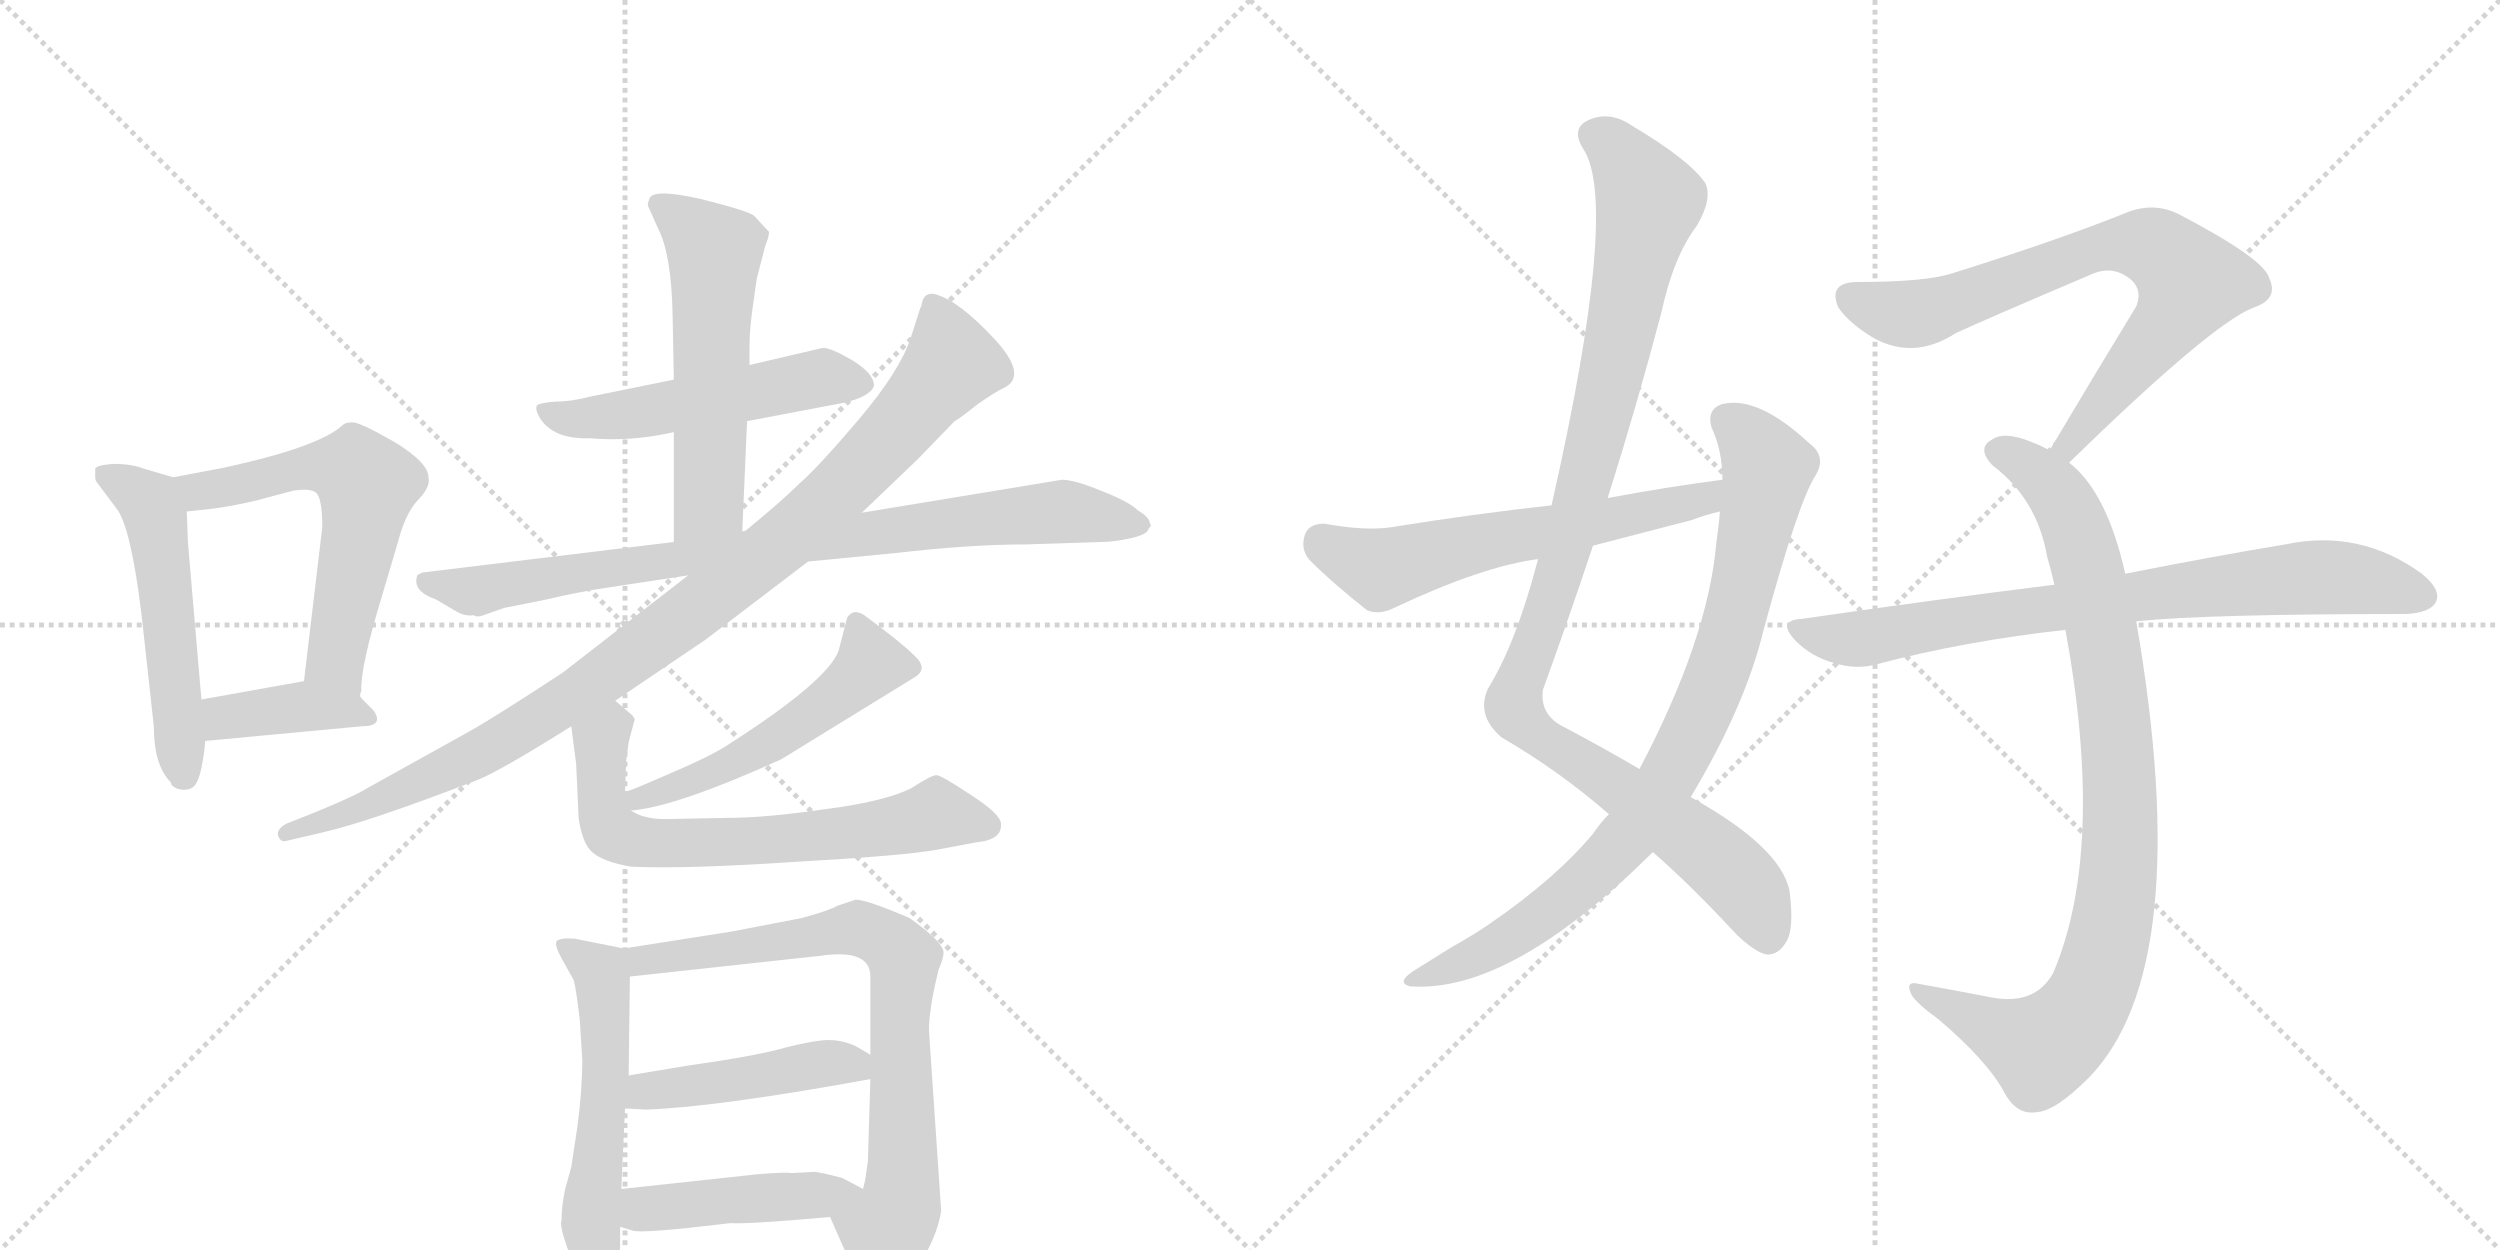 <svg version="1.1" viewBox="0 0 2048 1024" xmlns="http://www.w3.org/2000/svg">
  <g stroke="lightgray" stroke-dasharray="1,1" stroke-width="1" transform="scale(4, 4)">
    <line x1="0" y1="0" x2="256" y2="256"></line>
    <line x1="256" y1="0" x2="0" y2="256"></line>
    <line x1="128" y1="0" x2="128" y2="256"></line>
    <line x1="0" y1="128" x2="256" y2="128"></line>
    <line x1="256" y1="0" x2="512" y2="256"></line>
    <line x1="512" y1="0" x2="256" y2="256"></line>
    <line x1="384" y1="0" x2="384" y2="256"></line>
    <line x1="256" y1="128" x2="512" y2="128"></line>
  </g>
<g transform="scale(1, -1) translate(0, -850)">
   <style type="text/css">
    @keyframes keyframes0 {
      from {
       stroke: black;
       stroke-dashoffset: 525;
       stroke-width: 128;
       }
       63% {
       animation-timing-function: step-end;
       stroke: black;
       stroke-dashoffset: 0;
       stroke-width: 128;
       }
       to {
       stroke: black;
       stroke-width: 1024;
       }
       }
       #make-me-a-hanzi-animation-0 {
         animation: keyframes0 0.677s both;
         animation-delay: 0s;
         animation-timing-function: linear;
       }
    @keyframes keyframes1 {
      from {
       stroke: black;
       stroke-dashoffset: 593;
       stroke-width: 128;
       }
       66% {
       animation-timing-function: step-end;
       stroke: black;
       stroke-dashoffset: 0;
       stroke-width: 128;
       }
       to {
       stroke: black;
       stroke-width: 1024;
       }
       }
       #make-me-a-hanzi-animation-1 {
         animation: keyframes1 0.733s both;
         animation-delay: 0.677s;
         animation-timing-function: linear;
       }
    @keyframes keyframes2 {
      from {
       stroke: black;
       stroke-dashoffset: 389;
       stroke-width: 128;
       }
       56% {
       animation-timing-function: step-end;
       stroke: black;
       stroke-dashoffset: 0;
       stroke-width: 128;
       }
       to {
       stroke: black;
       stroke-width: 1024;
       }
       }
       #make-me-a-hanzi-animation-2 {
         animation: keyframes2 0.567s both;
         animation-delay: 1.41s;
         animation-timing-function: linear;
       }
    @keyframes keyframes3 {
      from {
       stroke: black;
       stroke-dashoffset: 518;
       stroke-width: 128;
       }
       63% {
       animation-timing-function: step-end;
       stroke: black;
       stroke-dashoffset: 0;
       stroke-width: 128;
       }
       to {
       stroke: black;
       stroke-width: 1024;
       }
       }
       #make-me-a-hanzi-animation-3 {
         animation: keyframes3 0.672s both;
         animation-delay: 1.976s;
         animation-timing-function: linear;
       }
    @keyframes keyframes4 {
      from {
       stroke: black;
       stroke-dashoffset: 576;
       stroke-width: 128;
       }
       65% {
       animation-timing-function: step-end;
       stroke: black;
       stroke-dashoffset: 0;
       stroke-width: 128;
       }
       to {
       stroke: black;
       stroke-width: 1024;
       }
       }
       #make-me-a-hanzi-animation-4 {
         animation: keyframes4 0.719s both;
         animation-delay: 2.648s;
         animation-timing-function: linear;
       }
    @keyframes keyframes5 {
      from {
       stroke: black;
       stroke-dashoffset: 847;
       stroke-width: 128;
       }
       73% {
       animation-timing-function: step-end;
       stroke: black;
       stroke-dashoffset: 0;
       stroke-width: 128;
       }
       to {
       stroke: black;
       stroke-width: 1024;
       }
       }
       #make-me-a-hanzi-animation-5 {
         animation: keyframes5 0.939s both;
         animation-delay: 3.367s;
         animation-timing-function: linear;
       }
    @keyframes keyframes6 {
      from {
       stroke: black;
       stroke-dashoffset: 978;
       stroke-width: 128;
       }
       76% {
       animation-timing-function: step-end;
       stroke: black;
       stroke-dashoffset: 0;
       stroke-width: 128;
       }
       to {
       stroke: black;
       stroke-width: 1024;
       }
       }
       #make-me-a-hanzi-animation-6 {
         animation: keyframes6 1.046s both;
         animation-delay: 4.306s;
         animation-timing-function: linear;
       }
    @keyframes keyframes7 {
      from {
       stroke: black;
       stroke-dashoffset: 516;
       stroke-width: 128;
       }
       63% {
       animation-timing-function: step-end;
       stroke: black;
       stroke-dashoffset: 0;
       stroke-width: 128;
       }
       to {
       stroke: black;
       stroke-width: 1024;
       }
       }
       #make-me-a-hanzi-animation-7 {
         animation: keyframes7 0.67s both;
         animation-delay: 5.352s;
         animation-timing-function: linear;
       }
    @keyframes keyframes8 {
      from {
       stroke: black;
       stroke-dashoffset: 671;
       stroke-width: 128;
       }
       69% {
       animation-timing-function: step-end;
       stroke: black;
       stroke-dashoffset: 0;
       stroke-width: 128;
       }
       to {
       stroke: black;
       stroke-width: 1024;
       }
       }
       #make-me-a-hanzi-animation-8 {
         animation: keyframes8 0.796s both;
         animation-delay: 6.022s;
         animation-timing-function: linear;
       }
    @keyframes keyframes9 {
      from {
       stroke: black;
       stroke-dashoffset: 538;
       stroke-width: 128;
       }
       64% {
       animation-timing-function: step-end;
       stroke: black;
       stroke-dashoffset: 0;
       stroke-width: 128;
       }
       to {
       stroke: black;
       stroke-width: 1024;
       }
       }
       #make-me-a-hanzi-animation-9 {
         animation: keyframes9 0.688s both;
         animation-delay: 6.818s;
         animation-timing-function: linear;
       }
    @keyframes keyframes10 {
      from {
       stroke: black;
       stroke-dashoffset: 760;
       stroke-width: 128;
       }
       71% {
       animation-timing-function: step-end;
       stroke: black;
       stroke-dashoffset: 0;
       stroke-width: 128;
       }
       to {
       stroke: black;
       stroke-width: 1024;
       }
       }
       #make-me-a-hanzi-animation-10 {
         animation: keyframes10 0.868s both;
         animation-delay: 7.506s;
         animation-timing-function: linear;
       }
    @keyframes keyframes11 {
      from {
       stroke: black;
       stroke-dashoffset: 449;
       stroke-width: 128;
       }
       59% {
       animation-timing-function: step-end;
       stroke: black;
       stroke-dashoffset: 0;
       stroke-width: 128;
       }
       to {
       stroke: black;
       stroke-width: 1024;
       }
       }
       #make-me-a-hanzi-animation-11 {
         animation: keyframes11 0.615s both;
         animation-delay: 8.374s;
         animation-timing-function: linear;
       }
    @keyframes keyframes12 {
      from {
       stroke: black;
       stroke-dashoffset: 443;
       stroke-width: 128;
       }
       59% {
       animation-timing-function: step-end;
       stroke: black;
       stroke-dashoffset: 0;
       stroke-width: 128;
       }
       to {
       stroke: black;
       stroke-width: 1024;
       }
       }
       #make-me-a-hanzi-animation-12 {
         animation: keyframes12 0.611s both;
         animation-delay: 8.99s;
         animation-timing-function: linear;
       }
    @keyframes keyframes13 {
      from {
       stroke: black;
       stroke-dashoffset: 1042;
       stroke-width: 128;
       }
       77% {
       animation-timing-function: step-end;
       stroke: black;
       stroke-dashoffset: 0;
       stroke-width: 128;
       }
       to {
       stroke: black;
       stroke-width: 1024;
       }
       }
       #make-me-a-hanzi-animation-13 {
         animation: keyframes13 1.098s both;
         animation-delay: 9.6s;
         animation-timing-function: linear;
       }
    @keyframes keyframes14 {
      from {
       stroke: black;
       stroke-dashoffset: 846;
       stroke-width: 128;
       }
       73% {
       animation-timing-function: step-end;
       stroke: black;
       stroke-dashoffset: 0;
       stroke-width: 128;
       }
       to {
       stroke: black;
       stroke-width: 1024;
       }
       }
       #make-me-a-hanzi-animation-14 {
         animation: keyframes14 0.938s both;
         animation-delay: 10.698s;
         animation-timing-function: linear;
       }
    @keyframes keyframes15 {
      from {
       stroke: black;
       stroke-dashoffset: 593;
       stroke-width: 128;
       }
       66% {
       animation-timing-function: step-end;
       stroke: black;
       stroke-dashoffset: 0;
       stroke-width: 128;
       }
       to {
       stroke: black;
       stroke-width: 1024;
       }
       }
       #make-me-a-hanzi-animation-15 {
         animation: keyframes15 0.733s both;
         animation-delay: 11.637s;
         animation-timing-function: linear;
       }
    @keyframes keyframes16 {
      from {
       stroke: black;
       stroke-dashoffset: 734;
       stroke-width: 128;
       }
       70% {
       animation-timing-function: step-end;
       stroke: black;
       stroke-dashoffset: 0;
       stroke-width: 128;
       }
       to {
       stroke: black;
       stroke-width: 1024;
       }
       }
       #make-me-a-hanzi-animation-16 {
         animation: keyframes16 0.847s both;
         animation-delay: 12.369s;
         animation-timing-function: linear;
       }
    @keyframes keyframes17 {
      from {
       stroke: black;
       stroke-dashoffset: 904;
       stroke-width: 128;
       }
       75% {
       animation-timing-function: step-end;
       stroke: black;
       stroke-dashoffset: 0;
       stroke-width: 128;
       }
       to {
       stroke: black;
       stroke-width: 1024;
       }
       }
       #make-me-a-hanzi-animation-17 {
         animation: keyframes17 0.986s both;
         animation-delay: 13.216s;
         animation-timing-function: linear;
       }
    @keyframes keyframes18 {
      from {
       stroke: black;
       stroke-dashoffset: 773;
       stroke-width: 128;
       }
       72% {
       animation-timing-function: step-end;
       stroke: black;
       stroke-dashoffset: 0;
       stroke-width: 128;
       }
       to {
       stroke: black;
       stroke-width: 1024;
       }
       }
       #make-me-a-hanzi-animation-18 {
         animation: keyframes18 0.879s both;
         animation-delay: 14.202s;
         animation-timing-function: linear;
       }
</style>
<path d="M 140 209 Q 140 206 145 204 Q 151 202 156 204 Q 162 206 165 221 Q 168 236 168 243 L 165 277 L 154 405 L 153 431 C 152 456 152 456 142 459 L 118 466 Q 108 470 93 470 Q 79 469 78 466 L 78 459 Q 78 456 80 454 L 95 434 Q 107 420 116 346 L 126 255 Q 126 223 140 209 Z" fill="lightgray"></path> 
<path d="M 296 278 Q 294 280 296 284 Q 295 303 313 362 L 326 406 Q 332 429 342 440 Q 353 451 351 459 Q 351 471 323 488 Q 295 504 289 504 Q 283 504 281 502 Q 262 484 184 467 L 142 459 C 113 453 123 428 153 431 L 172 433 Q 189 435 210 440 L 240 448 Q 253 450 258 447 Q 264 444 264 418 L 249 292 C 245 262 296 248 296 278 Z" fill="lightgray"></path> 
<path d="M 168 243 L 296 255 Q 315 255 306 268 L 296 278 C 277 297 277 297 249 292 L 165 277 C 135 272 138 240 168 243 Z" fill="lightgray"></path> 
<path d="M 612 505 L 691 520 Q 713 525 716 534 Q 716 544 698 555 Q 681 565 674 565 L 614 551 L 552 539 L 483 525 Q 468 521 455 521 Q 442 520 440 518 Q 438 515 442 508 Q 453 490 483 491 Q 517 488 552 496 L 612 505 Z" fill="lightgray"></path> 
<path d="M 608 413 L 612 505 L 614 551 L 614 566 Q 614 581 617 601 L 620 622 L 627 649 Q 630 656 630 660 L 618 673 Q 614 677 574 687 Q 534 696 532 687 Q 530 682 531 681 L 539 663 Q 550 642 551 592 L 552 539 L 552 496 L 552 406 C 552 376 580 392 566 379 L 538 354 L 608 413 Z" fill="lightgray"></path> 
<path d="M 552 406 L 346 381 L 342 379 Q 337 366 357 359 L 374 349 Q 381 345 388 346 Q 391 344 396 346 L 413 352 L 448 359 Q 473 365 500 369 L 566 379 L 662 390 L 734 397 Q 795 404 840 404 L 902 406 Q 912 406 926 409 Q 940 412 941 417 Q 944 420 942 421 Q 942 426 932 432 Q 925 439 902 448 Q 880 457 870 457 L 706 430 L 552 406 Z" fill="lightgray"></path> 
<path d="M 504 276 L 578 326 L 662 390 L 706 430 L 752 474 L 782 505 Q 786 507 801 519 Q 817 530 822 532 Q 843 542 814 573 Q 785 604 766 609 Q 757 611 755 601 Q 755 599 754 598 L 746 573 Q 737 546 704 507 Q 671 468 655 454 Q 640 439 608 413 L 461 299 Q 403 261 383 250 L 302 205 Q 288 196 234 175 Q 226 170 228 165 Q 230 160 234 161 L 264 168 Q 303 177 391 211 Q 409 218 468 255 L 504 276 Z" fill="lightgray"></path> 
<path d="M 517 186 Q 554 189 640 228 L 749 295 Q 761 302 749 313 Q 738 324 708 346 Q 699 352 694 344 L 687 317 Q 678 292 595 239 Q 581 230 548 216 Q 516 202 514 202 Q 513 202 512 201 C 484 190 487 182 517 186 Z" fill="lightgray"></path> 
<path d="M 545 179 Q 527 179 517 186 C 512 188 512 188 512 201 L 513 227 L 515 242 L 520 261 L 518 264 L 504 276 C 481 296 464 285 468 255 L 472 224 L 474 180 Q 477 159 485 152 Q 494 144 517 140 Q 563 138 652 144 Q 741 149 768 154 L 800 160 Q 821 162 820 175 Q 820 183 795 199 Q 771 215 767 215 Q 763 215 746 204 Q 723 193 675 187 Q 627 180 596 180 L 545 179 Z" fill="lightgray"></path> 
<path d="M 511 73 L 471 81 Q 459 82 456 79 Q 454 76 460 65 L 470 47 Q 472 40 475 14 L 477 -18 Q 477 -43 473 -73 L 468 -106 L 463 -124 Q 460 -138 460 -150 Q 458 -153 465 -173 Q 473 -193 484 -200 Q 495 -208 501 -195 Q 508 -182 508 -169 L 508 -155 L 509 -124 L 512 -58 L 515 -31 L 516 50 C 516 72 516 72 511 73 Z" fill="lightgray"></path> 
<path d="M 680 -147 L 695 -181 Q 698 -190 708 -206 Q 722 -233 744 -200 Q 767 -168 771 -142 L 761 6 Q 761 24 769 56 Q 773 65 773 70 Q 772 79 745 98 Q 710 113 701 113 L 686 108 Q 679 104 657 98 L 600 87 L 511 73 C 481 68 486 47 516 50 L 672 67 Q 713 73 713 50 L 713 -14 L 713 -34 L 711 -101 L 709 -115 Q 709 -116 707 -124 C 702 -153 668 -120 680 -147 Z" fill="lightgray"></path> 
<path d="M 512 -58 L 529 -59 Q 587 -57 713 -34 C 739 -29 739 -29 713 -14 L 701 -7 Q 690 -2 679 -2 Q 668 -2 644 -8 Q 620 -15 563 -23 L 515 -31 C 485 -36 482 -56 512 -58 Z" fill="lightgray"></path> 
<path d="M 508 -155 L 518 -158 Q 524 -161 598 -152 Q 612 -153 680 -147 C 710 -144 734 -138 707 -124 L 690 -115 Q 671 -110 667 -110 L 648 -111 Q 644 -110 620 -112 L 509 -124 C 479 -127 479 -146 508 -155 Z" fill="lightgray"></path> 
<path d="M 1354 152 Q 1385 125 1423 84 Q 1439 69 1448 68 Q 1457 68 1463 78 Q 1470 88 1466 120 Q 1459 156 1385 197 L 1343 220 Q 1316 236 1282 254 Q 1261 264 1264 285 Q 1285 343 1305 403 L 1317 442 Q 1341 518 1361 594 Q 1371 640 1390 665 Q 1403 687 1397 700 Q 1384 719 1337 747 Q 1318 760 1300 751 Q 1287 744 1297 728 Q 1327 683 1271 436 L 1260 392 Q 1242 323 1219 286 Q 1209 264 1230 246 Q 1278 218 1318 183 L 1354 152 Z" fill="lightgray"></path> 
<path d="M 1318 183 Q 1311 176 1305 167 Q 1274 130 1220 93 Q 1207 84 1189 74 Q 1173 64 1157 54 Q 1144 45 1155 42 Q 1236 36 1351 149 Q 1352 150 1354 152 L 1385 197 Q 1430 272 1445 335 Q 1473 438 1487 460 Q 1497 476 1482 487 Q 1440 526 1411 519 Q 1398 515 1402 500 Q 1411 481 1411 457 L 1409 431 Q 1408 419 1406 405 Q 1399 326 1343 220 L 1318 183 Z" fill="lightgray"></path> 
<path d="M 1411 457 Q 1365 451 1317 442 L 1271 436 Q 1207 429 1139 418 Q 1118 415 1085 421 Q 1072 421 1069 412 Q 1065 400 1073 391 Q 1092 372 1120 350 Q 1130 346 1142 352 Q 1214 386 1260 392 L 1305 403 Q 1344 413 1386 424 Q 1396 428 1409 431 C 1438 439 1441 461 1411 457 Z" fill="lightgray"></path> 
<path d="M 1695 471 Q 1812 585 1846 598 Q 1867 605 1859 622 Q 1855 638 1784 675 Q 1763 685 1740 675 Q 1685 653 1599 626 Q 1577 619 1522 619 Q 1497 619 1506 598 Q 1515 585 1535 573 Q 1568 555 1602 577 Q 1621 586 1715 626 Q 1730 632 1743 623 Q 1756 614 1750 599 Q 1717 545 1679 481 C 1664 455 1673 450 1695 471 Z" fill="lightgray"></path> 
<path d="M 1741 380 Q 1726 447 1695 471 L 1679 481 Q 1672 485 1664 488 Q 1642 497 1632 490 Q 1619 483 1632 469 Q 1669 441 1677 394 Q 1680 384 1683 371 L 1692 334 Q 1725 154 1682 53 Q 1667 26 1631 33 Q 1600 39 1572 44 Q 1560 47 1566 35 Q 1570 28 1588 15 Q 1628 -19 1642 -45 Q 1652 -64 1669 -61 Q 1684 -60 1711 -33 Q 1799 57 1750 341 L 1741 380 Z" fill="lightgray"></path> 
<path d="M 1750 341 Q 1807 347 1971 347 Q 1990 348 1995 356 Q 2001 366 1984 380 Q 1933 417 1872 404 Q 1817 395 1741 380 L 1683 371 Q 1586 359 1476 343 Q 1455 342 1471 325 Q 1484 312 1502 307 Q 1521 301 1538 306 Q 1610 325 1692 334 L 1750 341 Z" fill="lightgray"></path> 
      <clipPath id="make-me-a-hanzi-clip-0">
      <path d="M 140 209 Q 140 206 145 204 Q 151 202 156 204 Q 162 206 165 221 Q 168 236 168 243 L 165 277 L 154 405 L 153 431 C 152 456 152 456 142 459 L 118 466 Q 108 470 93 470 Q 79 469 78 466 L 78 459 Q 78 456 80 454 L 95 434 Q 107 420 116 346 L 126 255 Q 126 223 140 209 Z" fill="lightgray"></path>
      </clipPath>
      <path clip-path="url(#make-me-a-hanzi-clip-0)" d="M 87 463 L 123 438 L 127 429 L 151 215 " fill="none" id="make-me-a-hanzi-animation-0" stroke-dasharray="397 794" stroke-linecap="round"></path>

      <clipPath id="make-me-a-hanzi-clip-1">
      <path d="M 296 278 Q 294 280 296 284 Q 295 303 313 362 L 326 406 Q 332 429 342 440 Q 353 451 351 459 Q 351 471 323 488 Q 295 504 289 504 Q 283 504 281 502 Q 262 484 184 467 L 142 459 C 113 453 123 428 153 431 L 172 433 Q 189 435 210 440 L 240 448 Q 253 450 258 447 Q 264 444 264 418 L 249 292 C 245 262 296 248 296 278 Z" fill="lightgray"></path>
      </clipPath>
      <path clip-path="url(#make-me-a-hanzi-clip-1)" d="M 150 454 L 176 449 L 269 468 L 291 464 L 301 453 L 275 309 L 290 281 " fill="none" id="make-me-a-hanzi-animation-1" stroke-dasharray="465 930" stroke-linecap="round"></path>

      <clipPath id="make-me-a-hanzi-clip-2">
      <path d="M 168 243 L 296 255 Q 315 255 306 268 L 296 278 C 277 297 277 297 249 292 L 165 277 C 135 272 138 240 168 243 Z" fill="lightgray"></path>
      </clipPath>
      <path clip-path="url(#make-me-a-hanzi-clip-2)" d="M 175 249 L 188 263 L 249 271 L 301 262 " fill="none" id="make-me-a-hanzi-animation-2" stroke-dasharray="261 522" stroke-linecap="round"></path>

      <clipPath id="make-me-a-hanzi-clip-3">
      <path d="M 612 505 L 691 520 Q 713 525 716 534 Q 716 544 698 555 Q 681 565 674 565 L 614 551 L 552 539 L 483 525 Q 468 521 455 521 Q 442 520 440 518 Q 438 515 442 508 Q 453 490 483 491 Q 517 488 552 496 L 612 505 Z" fill="lightgray"></path>
      </clipPath>
      <path clip-path="url(#make-me-a-hanzi-clip-3)" d="M 449 515 L 475 506 L 672 541 L 706 536 " fill="none" id="make-me-a-hanzi-animation-3" stroke-dasharray="390 780" stroke-linecap="round"></path>

      <clipPath id="make-me-a-hanzi-clip-4">
      <path d="M 608 413 L 612 505 L 614 551 L 614 566 Q 614 581 617 601 L 620 622 L 627 649 Q 630 656 630 660 L 618 673 Q 614 677 574 687 Q 534 696 532 687 Q 530 682 531 681 L 539 663 Q 550 642 551 592 L 552 539 L 552 496 L 552 406 C 552 376 580 392 566 379 L 538 354 L 608 413 Z" fill="lightgray"></path>
      </clipPath>
      <path clip-path="url(#make-me-a-hanzi-clip-4)" d="M 539 683 L 560 671 L 585 644 L 581 437 L 566 387 " fill="none" id="make-me-a-hanzi-animation-4" stroke-dasharray="448 896" stroke-linecap="round"></path>

      <clipPath id="make-me-a-hanzi-clip-5">
      <path d="M 552 406 L 346 381 L 342 379 Q 337 366 357 359 L 374 349 Q 381 345 388 346 Q 391 344 396 346 L 413 352 L 448 359 Q 473 365 500 369 L 566 379 L 662 390 L 734 397 Q 795 404 840 404 L 902 406 Q 912 406 926 409 Q 940 412 941 417 Q 944 420 942 421 Q 942 426 932 432 Q 925 439 902 448 Q 880 457 870 457 L 706 430 L 552 406 Z" fill="lightgray"></path>
      </clipPath>
      <path clip-path="url(#make-me-a-hanzi-clip-5)" d="M 347 374 L 392 366 L 562 394 L 867 431 L 932 421 " fill="none" id="make-me-a-hanzi-animation-5" stroke-dasharray="719 1438" stroke-linecap="round"></path>

      <clipPath id="make-me-a-hanzi-clip-6">
      <path d="M 504 276 L 578 326 L 662 390 L 706 430 L 752 474 L 782 505 Q 786 507 801 519 Q 817 530 822 532 Q 843 542 814 573 Q 785 604 766 609 Q 757 611 755 601 Q 755 599 754 598 L 746 573 Q 737 546 704 507 Q 671 468 655 454 Q 640 439 608 413 L 461 299 Q 403 261 383 250 L 302 205 Q 288 196 234 175 Q 226 170 228 165 Q 230 160 234 161 L 264 168 Q 303 177 391 211 Q 409 218 468 255 L 504 276 Z" fill="lightgray"></path>
      </clipPath>
      <path clip-path="url(#make-me-a-hanzi-clip-6)" d="M 767 596 L 780 553 L 694 454 L 629 396 L 498 298 L 404 239 L 299 189 L 234 168 " fill="none" id="make-me-a-hanzi-animation-6" stroke-dasharray="850 1700" stroke-linecap="round"></path>

      <clipPath id="make-me-a-hanzi-clip-7">
      <path d="M 517 186 Q 554 189 640 228 L 749 295 Q 761 302 749 313 Q 738 324 708 346 Q 699 352 694 344 L 687 317 Q 678 292 595 239 Q 581 230 548 216 Q 516 202 514 202 Q 513 202 512 201 C 484 190 487 182 517 186 Z" fill="lightgray"></path>
      </clipPath>
      <path clip-path="url(#make-me-a-hanzi-clip-7)" d="M 702 335 L 714 306 L 677 274 L 592 220 L 517 194 " fill="none" id="make-me-a-hanzi-animation-7" stroke-dasharray="388 776" stroke-linecap="round"></path>

      <clipPath id="make-me-a-hanzi-clip-8">
      <path d="M 545 179 Q 527 179 517 186 C 512 188 512 188 512 201 L 513 227 L 515 242 L 520 261 L 518 264 L 504 276 C 481 296 464 285 468 255 L 472 224 L 474 180 Q 477 159 485 152 Q 494 144 517 140 Q 563 138 652 144 Q 741 149 768 154 L 800 160 Q 821 162 820 175 Q 820 183 795 199 Q 771 215 767 215 Q 763 215 746 204 Q 723 193 675 187 Q 627 180 596 180 L 545 179 Z" fill="lightgray"></path>
      </clipPath>
      <path clip-path="url(#make-me-a-hanzi-clip-8)" d="M 512 258 L 502 257 L 492 243 L 492 203 L 501 169 L 523 160 L 662 163 L 766 183 L 809 174 " fill="none" id="make-me-a-hanzi-animation-8" stroke-dasharray="543 1086" stroke-linecap="round"></path>

      <clipPath id="make-me-a-hanzi-clip-9">
      <path d="M 511 73 L 471 81 Q 459 82 456 79 Q 454 76 460 65 L 470 47 Q 472 40 475 14 L 477 -18 Q 477 -43 473 -73 L 468 -106 L 463 -124 Q 460 -138 460 -150 Q 458 -153 465 -173 Q 473 -193 484 -200 Q 495 -208 501 -195 Q 508 -182 508 -169 L 508 -155 L 509 -124 L 512 -58 L 515 -31 L 516 50 C 516 72 516 72 511 73 Z" fill="lightgray"></path>
      </clipPath>
      <path clip-path="url(#make-me-a-hanzi-clip-9)" d="M 464 74 L 492 53 L 494 44 L 495 -49 L 484 -153 L 491 -193 " fill="none" id="make-me-a-hanzi-animation-9" stroke-dasharray="410 820" stroke-linecap="round"></path>

      <clipPath id="make-me-a-hanzi-clip-10">
      <path d="M 680 -147 L 695 -181 Q 698 -190 708 -206 Q 722 -233 744 -200 Q 767 -168 771 -142 L 761 6 Q 761 24 769 56 Q 773 65 773 70 Q 772 79 745 98 Q 710 113 701 113 L 686 108 Q 679 104 657 98 L 600 87 L 511 73 C 481 68 486 47 516 50 L 672 67 Q 713 73 713 50 L 713 -14 L 713 -34 L 711 -101 L 709 -115 Q 709 -116 707 -124 C 702 -153 668 -120 680 -147 Z" fill="lightgray"></path>
      </clipPath>
      <path clip-path="url(#make-me-a-hanzi-clip-10)" d="M 519 69 L 526 63 L 538 64 L 701 90 L 726 81 L 736 71 L 741 55 L 740 -107 L 722 -204 " fill="none" id="make-me-a-hanzi-animation-10" stroke-dasharray="632 1264" stroke-linecap="round"></path>

      <clipPath id="make-me-a-hanzi-clip-11">
      <path d="M 512 -58 L 529 -59 Q 587 -57 713 -34 C 739 -29 739 -29 713 -14 L 701 -7 Q 690 -2 679 -2 Q 668 -2 644 -8 Q 620 -15 563 -23 L 515 -31 C 485 -36 482 -56 512 -58 Z" fill="lightgray"></path>
      </clipPath>
      <path clip-path="url(#make-me-a-hanzi-clip-11)" d="M 517 -52 L 529 -44 L 668 -22 L 697 -22 L 702 -29 " fill="none" id="make-me-a-hanzi-animation-11" stroke-dasharray="321 642" stroke-linecap="round"></path>

      <clipPath id="make-me-a-hanzi-clip-12">
      <path d="M 508 -155 L 518 -158 Q 524 -161 598 -152 Q 612 -153 680 -147 C 710 -144 734 -138 707 -124 L 690 -115 Q 671 -110 667 -110 L 648 -111 Q 644 -110 620 -112 L 509 -124 C 479 -127 479 -146 508 -155 Z" fill="lightgray"></path>
      </clipPath>
      <path clip-path="url(#make-me-a-hanzi-clip-12)" d="M 518 -132 L 527 -141 L 701 -126 " fill="none" id="make-me-a-hanzi-animation-12" stroke-dasharray="315 630" stroke-linecap="round"></path>

      <clipPath id="make-me-a-hanzi-clip-13">
      <path d="M 1354 152 Q 1385 125 1423 84 Q 1439 69 1448 68 Q 1457 68 1463 78 Q 1470 88 1466 120 Q 1459 156 1385 197 L 1343 220 Q 1316 236 1282 254 Q 1261 264 1264 285 Q 1285 343 1305 403 L 1317 442 Q 1341 518 1361 594 Q 1371 640 1390 665 Q 1403 687 1397 700 Q 1384 719 1337 747 Q 1318 760 1300 751 Q 1287 744 1297 728 Q 1327 683 1271 436 L 1260 392 Q 1242 323 1219 286 Q 1209 264 1230 246 Q 1278 218 1318 183 L 1354 152 Z" fill="lightgray"></path>
      </clipPath>
      <path clip-path="url(#make-me-a-hanzi-clip-13)" d="M 1306 738 L 1331 719 L 1351 683 L 1288 415 L 1240 271 L 1259 248 L 1410 144 L 1435 116 L 1448 83 " fill="none" id="make-me-a-hanzi-animation-13" stroke-dasharray="914 1828" stroke-linecap="round"></path>

      <clipPath id="make-me-a-hanzi-clip-14">
      <path d="M 1318 183 Q 1311 176 1305 167 Q 1274 130 1220 93 Q 1207 84 1189 74 Q 1173 64 1157 54 Q 1144 45 1155 42 Q 1236 36 1351 149 Q 1352 150 1354 152 L 1385 197 Q 1430 272 1445 335 Q 1473 438 1487 460 Q 1497 476 1482 487 Q 1440 526 1411 519 Q 1398 515 1402 500 Q 1411 481 1411 457 L 1409 431 Q 1408 419 1406 405 Q 1399 326 1343 220 L 1318 183 Z" fill="lightgray"></path>
      </clipPath>
      <path clip-path="url(#make-me-a-hanzi-clip-14)" d="M 1414 506 L 1441 480 L 1448 466 L 1446 454 L 1411 311 L 1362 205 L 1328 157 L 1284 115 L 1230 77 L 1161 47 " fill="none" id="make-me-a-hanzi-animation-14" stroke-dasharray="718 1436" stroke-linecap="round"></path>

      <clipPath id="make-me-a-hanzi-clip-15">
      <path d="M 1411 457 Q 1365 451 1317 442 L 1271 436 Q 1207 429 1139 418 Q 1118 415 1085 421 Q 1072 421 1069 412 Q 1065 400 1073 391 Q 1092 372 1120 350 Q 1130 346 1142 352 Q 1214 386 1260 392 L 1305 403 Q 1344 413 1386 424 Q 1396 428 1409 431 C 1438 439 1441 461 1411 457 Z" fill="lightgray"></path>
      </clipPath>
      <path clip-path="url(#make-me-a-hanzi-clip-15)" d="M 1083 407 L 1131 384 L 1397 441 L 1404 451 " fill="none" id="make-me-a-hanzi-animation-15" stroke-dasharray="465 930" stroke-linecap="round"></path>

      <clipPath id="make-me-a-hanzi-clip-16">
      <path d="M 1695 471 Q 1812 585 1846 598 Q 1867 605 1859 622 Q 1855 638 1784 675 Q 1763 685 1740 675 Q 1685 653 1599 626 Q 1577 619 1522 619 Q 1497 619 1506 598 Q 1515 585 1535 573 Q 1568 555 1602 577 Q 1621 586 1715 626 Q 1730 632 1743 623 Q 1756 614 1750 599 Q 1717 545 1679 481 C 1664 455 1673 450 1695 471 Z" fill="lightgray"></path>
      </clipPath>
      <path clip-path="url(#make-me-a-hanzi-clip-16)" d="M 1517 606 L 1541 596 L 1574 594 L 1704 642 L 1730 649 L 1767 646 L 1795 619 L 1789 607 L 1701 496 L 1698 485 L 1687 486 " fill="none" id="make-me-a-hanzi-animation-16" stroke-dasharray="606 1212" stroke-linecap="round"></path>

      <clipPath id="make-me-a-hanzi-clip-17">
      <path d="M 1741 380 Q 1726 447 1695 471 L 1679 481 Q 1672 485 1664 488 Q 1642 497 1632 490 Q 1619 483 1632 469 Q 1669 441 1677 394 Q 1680 384 1683 371 L 1692 334 Q 1725 154 1682 53 Q 1667 26 1631 33 Q 1600 39 1572 44 Q 1560 47 1566 35 Q 1570 28 1588 15 Q 1628 -19 1642 -45 Q 1652 -64 1669 -61 Q 1684 -60 1711 -33 Q 1799 57 1750 341 L 1741 380 Z" fill="lightgray"></path>
      </clipPath>
      <path clip-path="url(#make-me-a-hanzi-clip-17)" d="M 1637 480 L 1661 469 L 1683 449 L 1698 424 L 1711 382 L 1735 239 L 1733 116 L 1716 42 L 1696 9 L 1672 -9 L 1575 35 " fill="none" id="make-me-a-hanzi-animation-17" stroke-dasharray="776 1552" stroke-linecap="round"></path>

      <clipPath id="make-me-a-hanzi-clip-18">
      <path d="M 1750 341 Q 1807 347 1971 347 Q 1990 348 1995 356 Q 2001 366 1984 380 Q 1933 417 1872 404 Q 1817 395 1741 380 L 1683 371 Q 1586 359 1476 343 Q 1455 342 1471 325 Q 1484 312 1502 307 Q 1521 301 1538 306 Q 1610 325 1692 334 L 1750 341 Z" fill="lightgray"></path>
      </clipPath>
      <path clip-path="url(#make-me-a-hanzi-clip-18)" d="M 1473 334 L 1528 327 L 1884 377 L 1930 376 L 1984 362 " fill="none" id="make-me-a-hanzi-animation-18" stroke-dasharray="645 1290" stroke-linecap="round"></path>

</g>
</svg>
